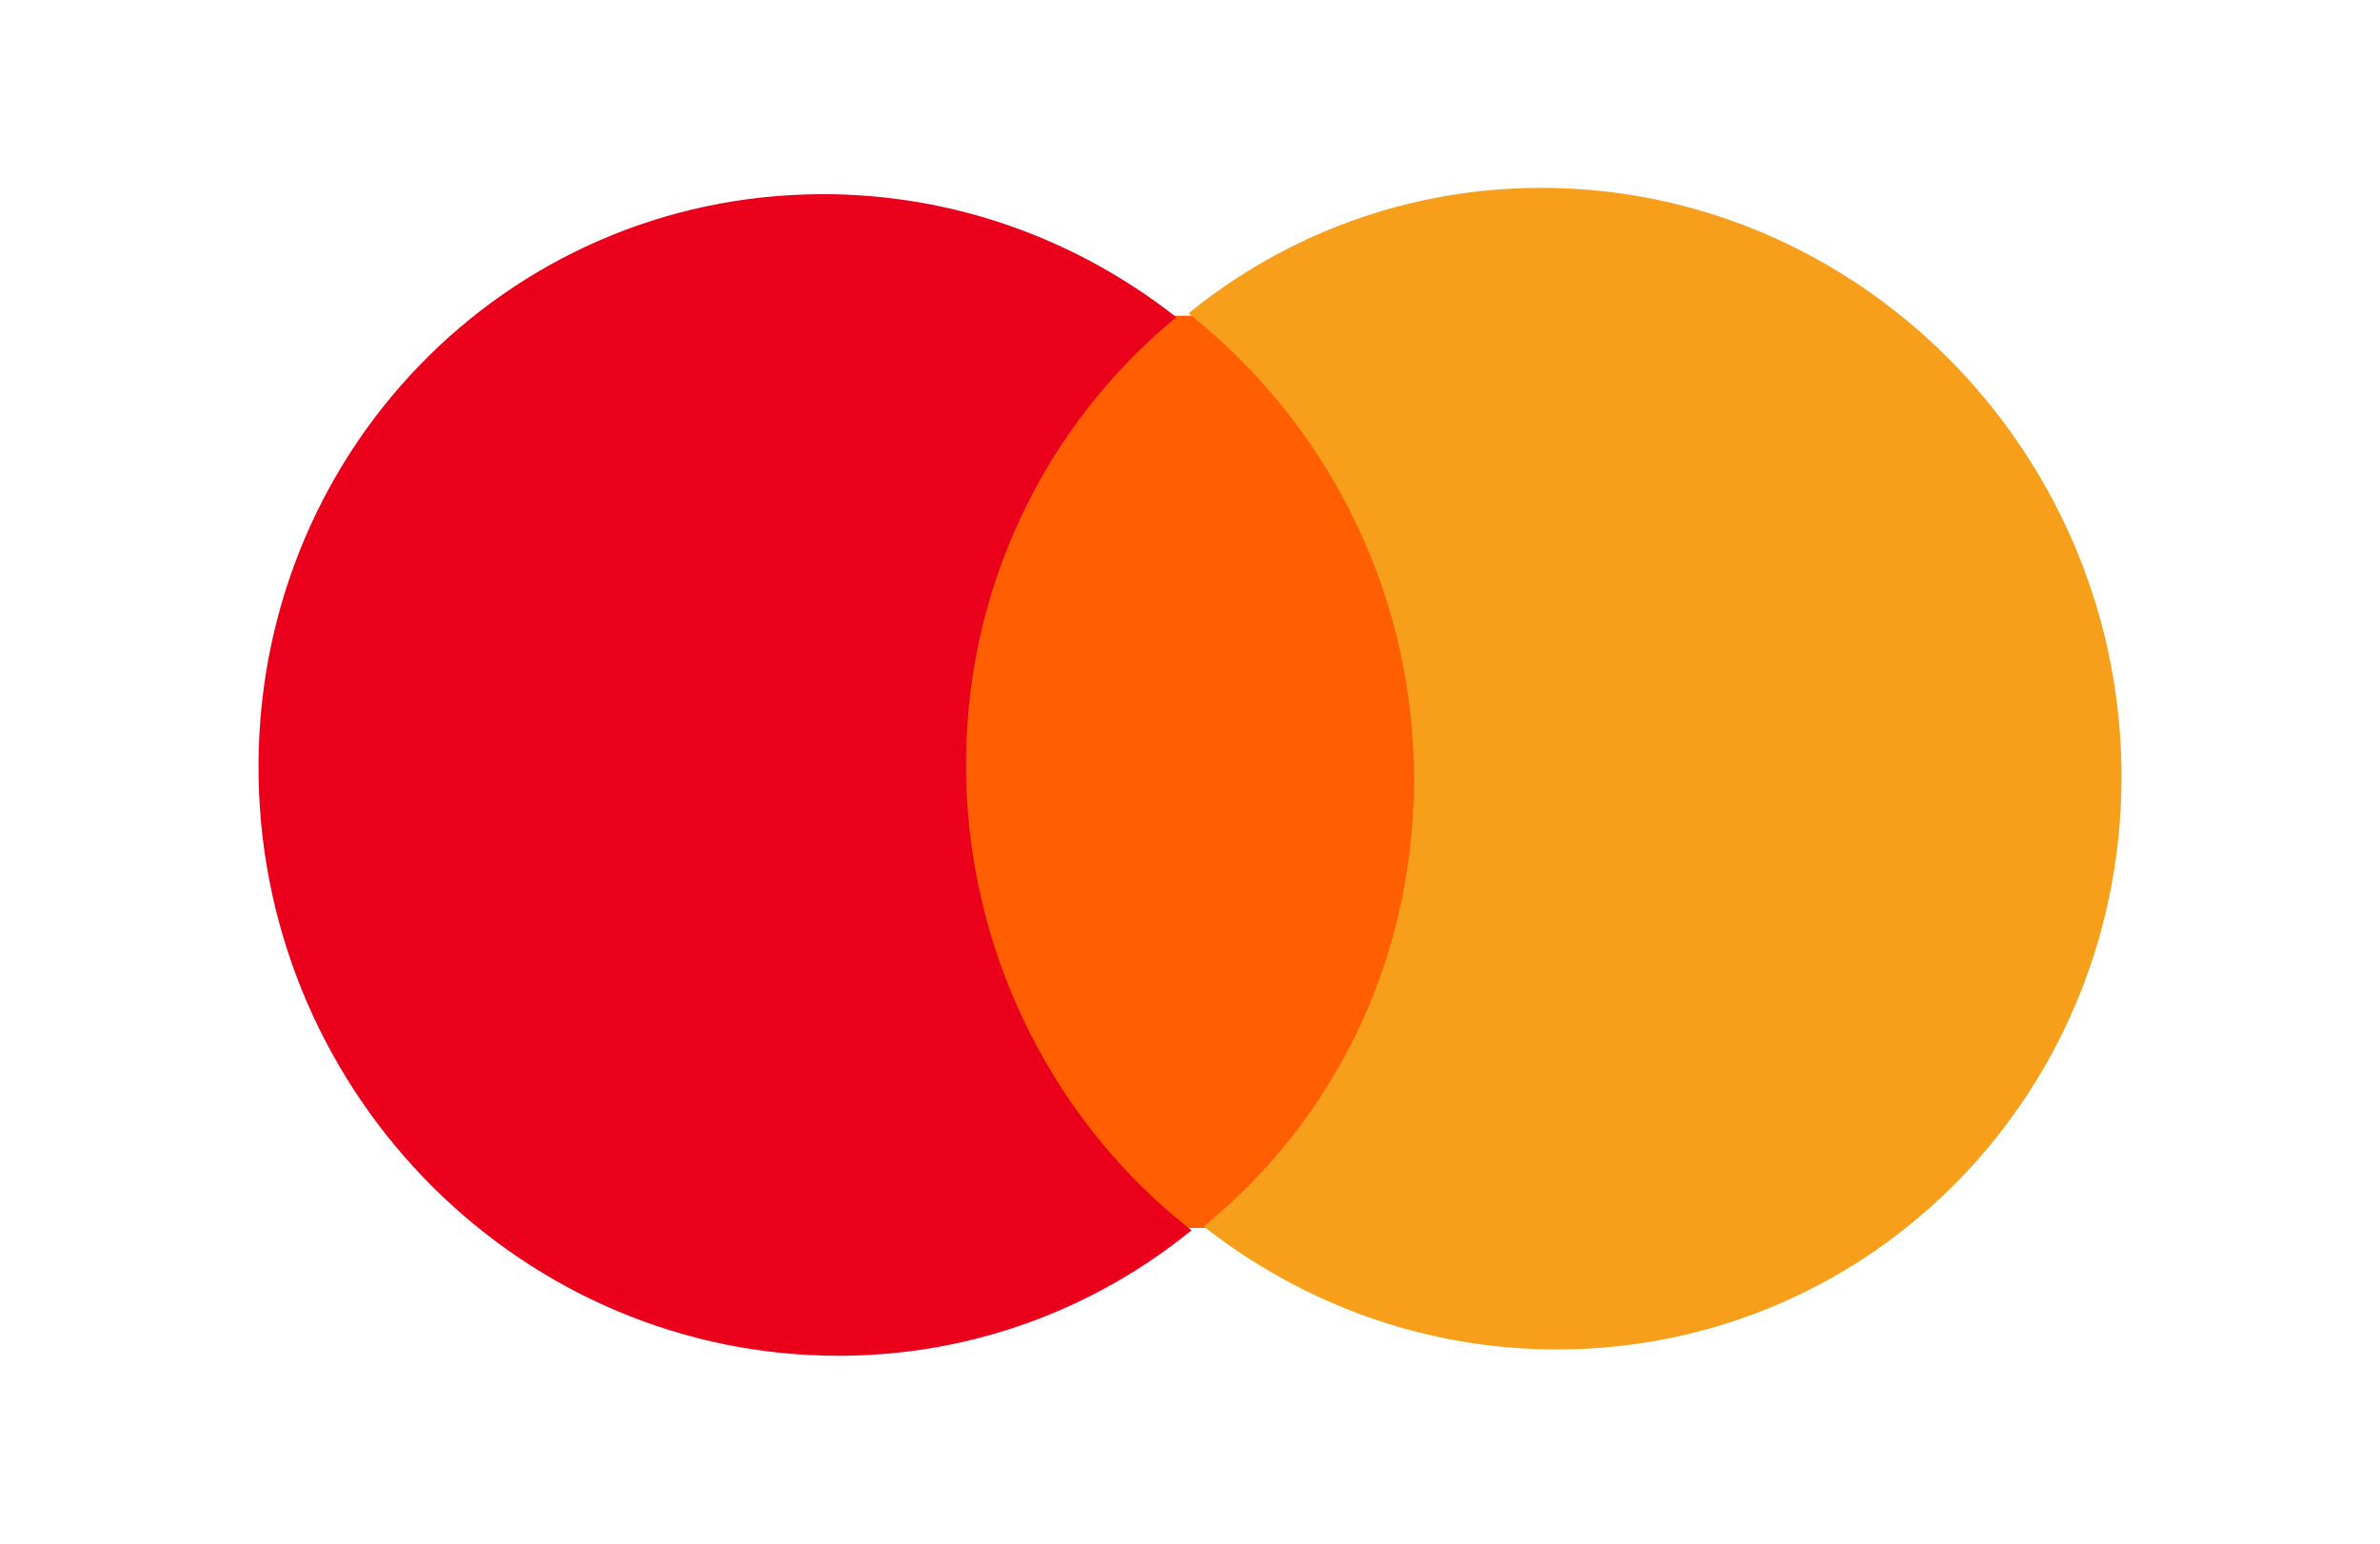 <svg width="37" height="24" viewBox="0 0 37 24" fill="none" xmlns="http://www.w3.org/2000/svg">
<path d="M22.256 4.895L14.509 4.922L14.744 19.105L22.491 19.078L22.256 4.895Z" fill="#FF5F00"/>
<path d="M15.019 12.042C14.971 9.157 16.263 6.594 18.287 4.932C16.76 3.733 14.844 3.012 12.768 3.019C7.849 3.036 3.937 7.088 4.02 12.08C4.103 17.071 8.15 21.096 13.068 21.079C15.144 21.072 17.035 20.338 18.523 19.129C16.445 17.506 15.067 14.927 15.019 12.042Z" fill="#EB001B"/>
<path d="M32.98 11.92C33.063 16.912 29.151 20.964 24.232 20.981C22.156 20.988 20.24 20.267 18.713 19.068C20.761 17.405 22.029 14.842 21.981 11.958C21.933 9.073 20.556 6.519 18.477 4.871C19.964 3.662 21.855 2.928 23.932 2.921C28.85 2.904 32.897 6.954 32.98 11.92Z" fill="#F79E1B"/>
</svg>
